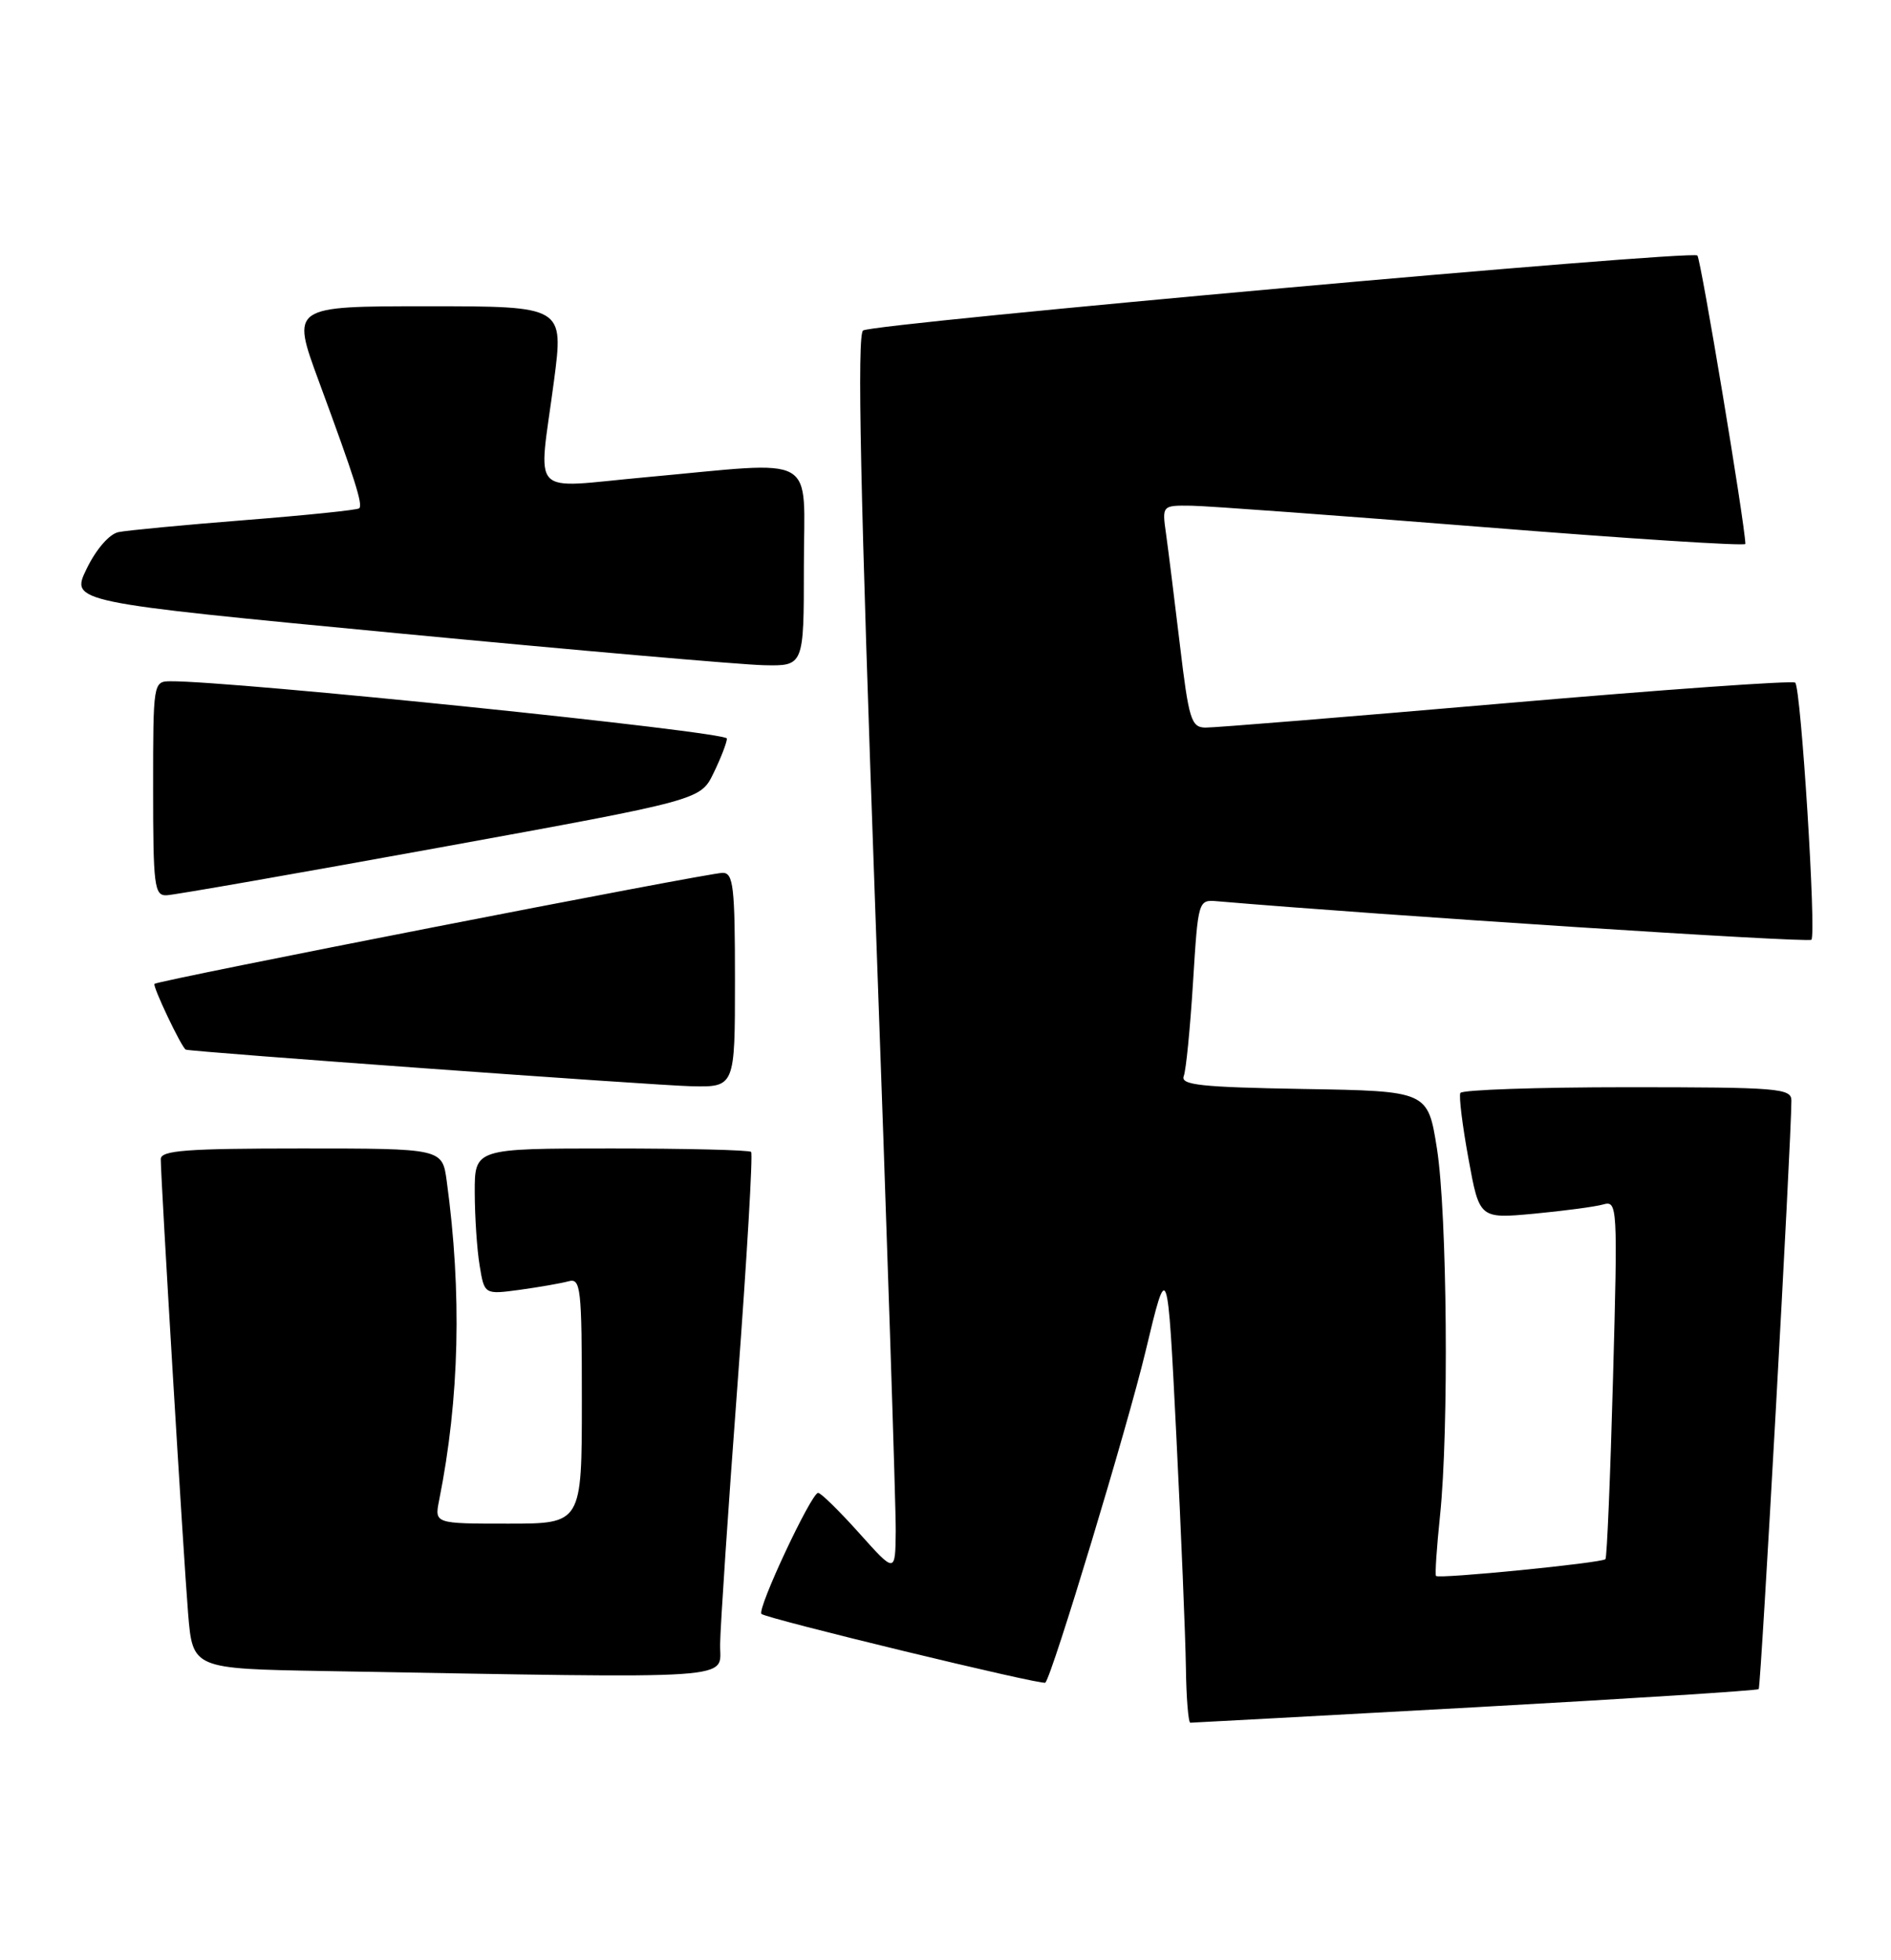 <?xml version="1.0" encoding="UTF-8" standalone="no"?>
<!DOCTYPE svg PUBLIC "-//W3C//DTD SVG 1.1//EN" "http://www.w3.org/Graphics/SVG/1.1/DTD/svg11.dtd" >
<svg xmlns="http://www.w3.org/2000/svg" xmlns:xlink="http://www.w3.org/1999/xlink" version="1.1" viewBox="0 0 247 256">
 <g >
 <path fill="currentColor"
d=" M 192.67 222.98 C 212.86 221.86 229.53 220.80 229.72 220.61 C 230.01 220.32 233.98 148.98 233.99 143.75 C 234.00 142.14 232.31 142.00 212.56 142.00 C 200.77 142.00 190.95 142.34 190.75 142.75 C 190.54 143.16 191.02 147.03 191.81 151.34 C 193.24 159.18 193.24 159.18 200.37 158.52 C 204.29 158.15 208.36 157.61 209.41 157.31 C 211.27 156.78 211.31 157.44 210.69 180.02 C 210.34 192.81 209.90 203.44 209.70 203.64 C 209.20 204.14 187.90 206.25 187.57 205.83 C 187.42 205.65 187.66 202.12 188.09 198.00 C 189.27 186.73 189.03 158.50 187.69 150.00 C 186.50 142.50 186.50 142.50 170.29 142.23 C 156.86 142.00 154.17 141.71 154.62 140.55 C 154.92 139.77 155.46 134.27 155.83 128.32 C 156.50 117.55 156.51 117.50 159.00 117.71 C 180.64 119.56 236.18 123.16 236.60 122.74 C 237.27 122.07 235.25 89.92 234.49 89.16 C 234.20 88.86 217.21 90.07 196.73 91.84 C 176.25 93.61 158.58 95.05 157.45 95.03 C 155.59 95.00 155.28 93.98 154.12 84.25 C 153.41 78.34 152.60 71.81 152.31 69.75 C 151.78 66.00 151.78 66.00 155.64 66.05 C 157.76 66.08 174.91 67.34 193.75 68.84 C 212.59 70.35 227.99 71.34 227.98 71.04 C 227.90 68.27 222.16 33.82 221.71 33.37 C 220.97 32.63 114.27 42.22 112.74 43.16 C 111.93 43.66 112.37 64.31 114.34 119.17 C 115.84 160.60 117.03 196.97 117.00 200.00 C 116.94 205.50 116.94 205.50 112.22 200.23 C 109.62 197.33 107.21 194.97 106.86 194.98 C 105.96 195.01 98.85 210.18 99.46 210.79 C 100.07 211.40 136.19 220.15 136.54 219.77 C 137.47 218.75 147.29 186.28 149.63 176.50 C 152.50 164.50 152.50 164.50 153.65 187.50 C 154.28 200.15 154.84 213.76 154.90 217.75 C 154.95 221.74 155.22 225.00 155.48 225.00 C 155.74 225.00 172.48 224.09 192.67 222.98 Z  M 94.06 214.75 C 94.09 212.41 95.11 197.09 96.34 180.70 C 97.56 164.31 98.36 150.69 98.11 150.45 C 97.87 150.20 89.64 150.00 79.83 150.00 C 62.00 150.00 62.00 150.00 62.01 155.75 C 62.02 158.91 62.30 163.21 62.65 165.29 C 63.27 169.08 63.27 169.08 67.89 168.46 C 70.42 168.11 73.29 167.61 74.25 167.35 C 75.86 166.90 76.00 168.11 76.00 182.93 C 76.00 199.00 76.00 199.00 66.38 199.00 C 56.75 199.00 56.75 199.00 57.36 195.94 C 60.02 182.64 60.35 168.89 58.35 154.25 C 57.77 150.00 57.77 150.00 39.39 150.00 C 24.36 150.00 21.00 150.25 21.00 151.39 C 21.00 154.05 23.98 203.55 24.57 210.73 C 25.17 217.95 25.17 217.95 42.33 218.25 C 97.80 219.22 93.99 219.47 94.06 214.75 Z  M 96.00 128.00 C 96.00 115.80 95.79 114.00 94.39 114.00 C 92.51 114.00 20.65 128.04 20.18 128.50 C 19.89 128.78 23.74 136.88 24.27 137.09 C 24.98 137.38 85.44 141.76 90.25 141.87 C 96.00 142.00 96.00 142.00 96.00 128.00 Z  M 57.49 110.68 C 91.49 104.49 91.49 104.49 93.19 101.00 C 94.13 99.07 94.93 97.03 94.95 96.46 C 94.99 95.57 30.14 88.90 22.25 88.98 C 20.02 89.00 20.00 89.15 20.00 103.00 C 20.00 115.69 20.16 116.99 21.75 116.93 C 22.71 116.90 38.80 114.08 57.49 110.68 Z  M 105.00 74.00 C 105.00 58.96 107.29 60.24 84.25 62.34 C 68.85 63.74 70.31 65.28 72.36 49.75 C 73.64 40.00 73.64 40.00 55.84 40.00 C 38.04 40.00 38.04 40.00 41.63 49.75 C 46.38 62.64 47.42 65.92 46.92 66.39 C 46.69 66.61 39.98 67.30 32.00 67.93 C 24.02 68.56 16.58 69.27 15.47 69.50 C 14.28 69.75 12.56 71.73 11.32 74.28 C 9.21 78.63 9.21 78.63 51.85 82.70 C 75.31 84.94 96.86 86.82 99.75 86.88 C 105.00 87.00 105.00 87.00 105.00 74.00 Z "/>
</g>
</svg>